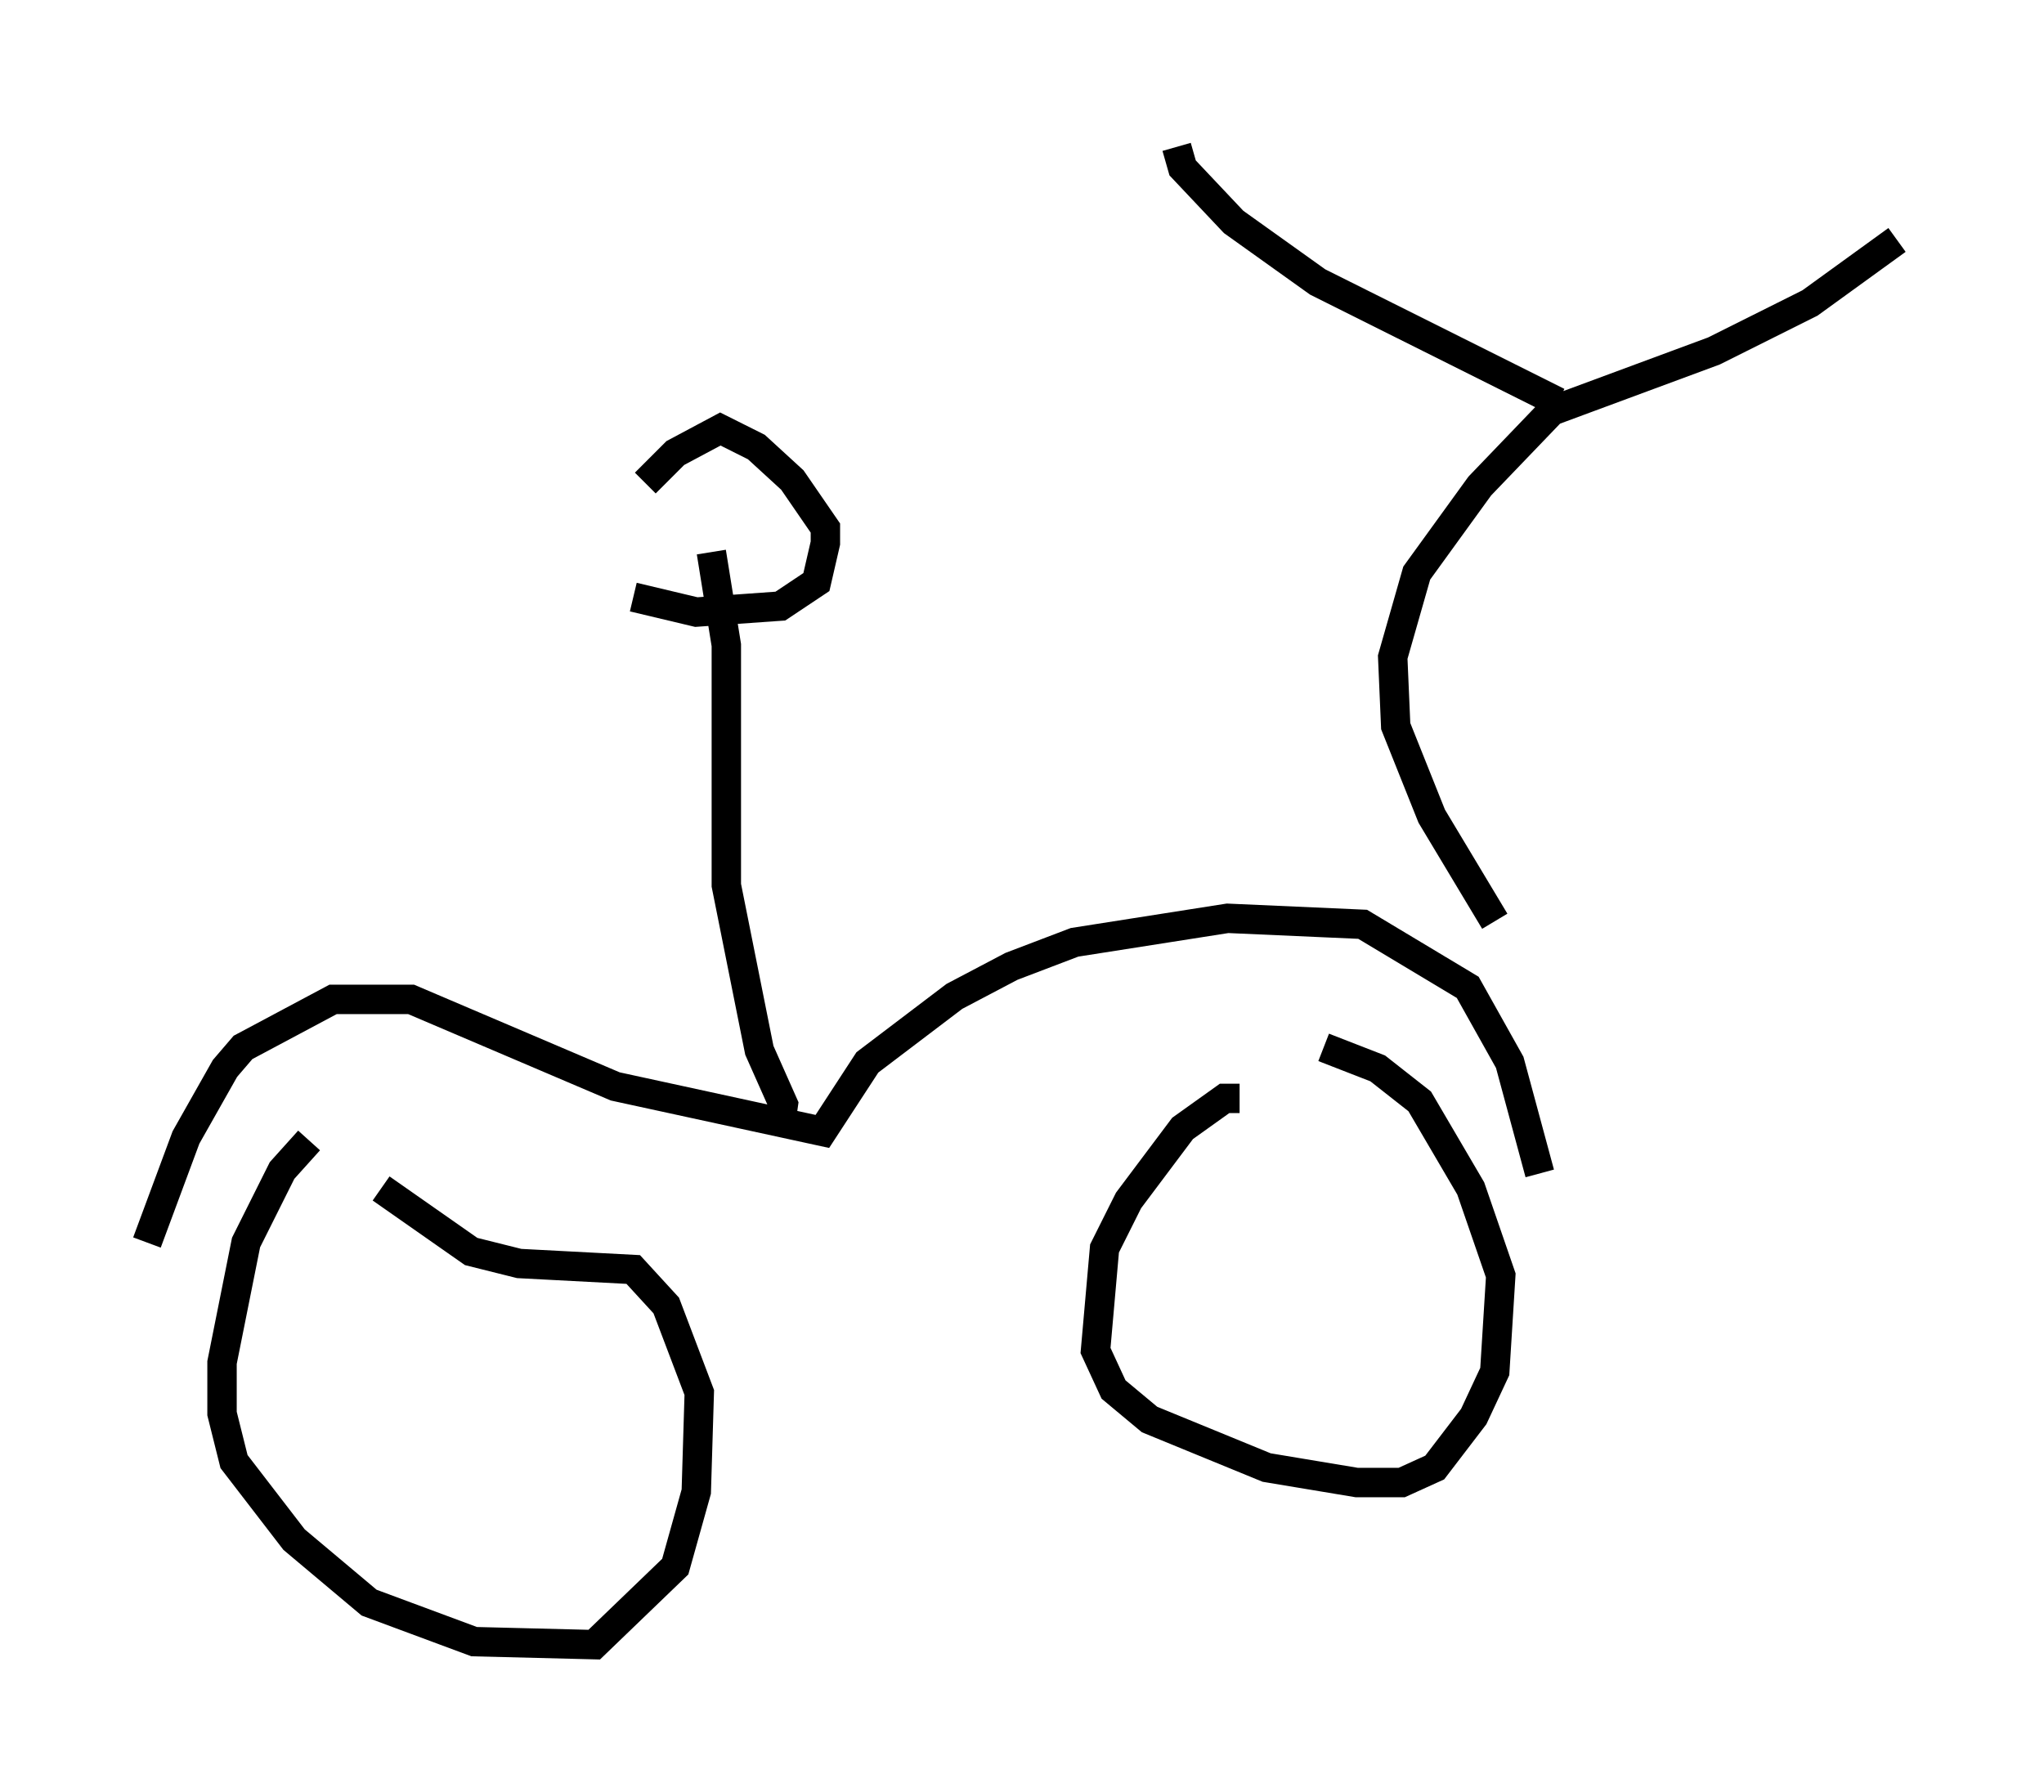 <?xml version="1.0" encoding="utf-8" ?>
<svg baseProfile="full" height="60.94" version="1.1" width="69.515" xmlns="http://www.w3.org/2000/svg" xmlns:ev="http://www.w3.org/2001/xml-events" xmlns:xlink="http://www.w3.org/1999/xlink"><defs /><rect fill="white" height="60.94" width="69.515" x="0" y="0" /><path d="M12.656, 38.382 m-2.144, 0.408 l-0.919, 1.021 -1.225, 2.45 l-0.817, 4.083 0.0, 1.735 l0.408, 1.633 2.042, 2.654 l2.552, 2.144 3.573, 1.327 l4.083, 0.102 2.756, -2.654 l0.715, -2.552 0.102, -3.369 l-1.123, -2.96 -1.123, -1.225 l-3.879, -0.204 -1.633, -0.408 l-3.063, -2.144 m-7.963, 1.838 l1.327, -3.573 1.327, -2.348 l0.613, -0.715 3.063, -1.633 l2.654, 0.0 6.942, 2.96 l7.044, 1.531 1.531, -2.348 l2.96, -2.246 1.94, -1.021 l2.144, -0.817 5.206, -0.817 l4.594, 0.204 3.573, 2.144 l1.429, 2.552 1.021, 3.777 m-10.208, -2.552 l-0.51, 0.0 -1.429, 1.021 l-1.838, 2.45 -0.817, 1.633 l-0.306, 3.471 0.613, 1.327 l1.225, 1.021 3.981, 1.633 l3.063, 0.51 1.531, 0.0 l1.123, -0.51 1.327, -1.735 l0.715, -1.531 0.204, -3.267 l-1.021, -2.96 -1.735, -2.96 l-1.429, -1.123 -1.838, -0.715 m-18.477, 2.654 l0.102, -0.715 -0.817, -1.838 l-1.123, -5.615 0.0, -8.167 l-0.51, -3.165 m-2.654, 1.531 l2.144, 0.51 2.858, -0.204 l1.225, -0.817 0.306, -1.327 l0.0, -0.51 -1.123, -1.633 l-1.225, -1.123 -1.225, -0.613 l-1.531, 0.817 -1.021, 1.021 m28.89, 14.904 l-2.144, -3.573 -1.225, -3.063 l-0.102, -2.348 0.817, -2.858 l2.144, -2.96 2.45, -2.552 l5.513, -2.042 3.267, -1.633 l2.96, -2.144 m-14.292, 4.9 l0.0, 0.0 m2.756, 0.613 l-8.167, -4.083 -2.858, -2.042 l-1.735, -1.838 -0.204, -0.715 " fill="none" stroke="black" stroke-width="1" /></svg>